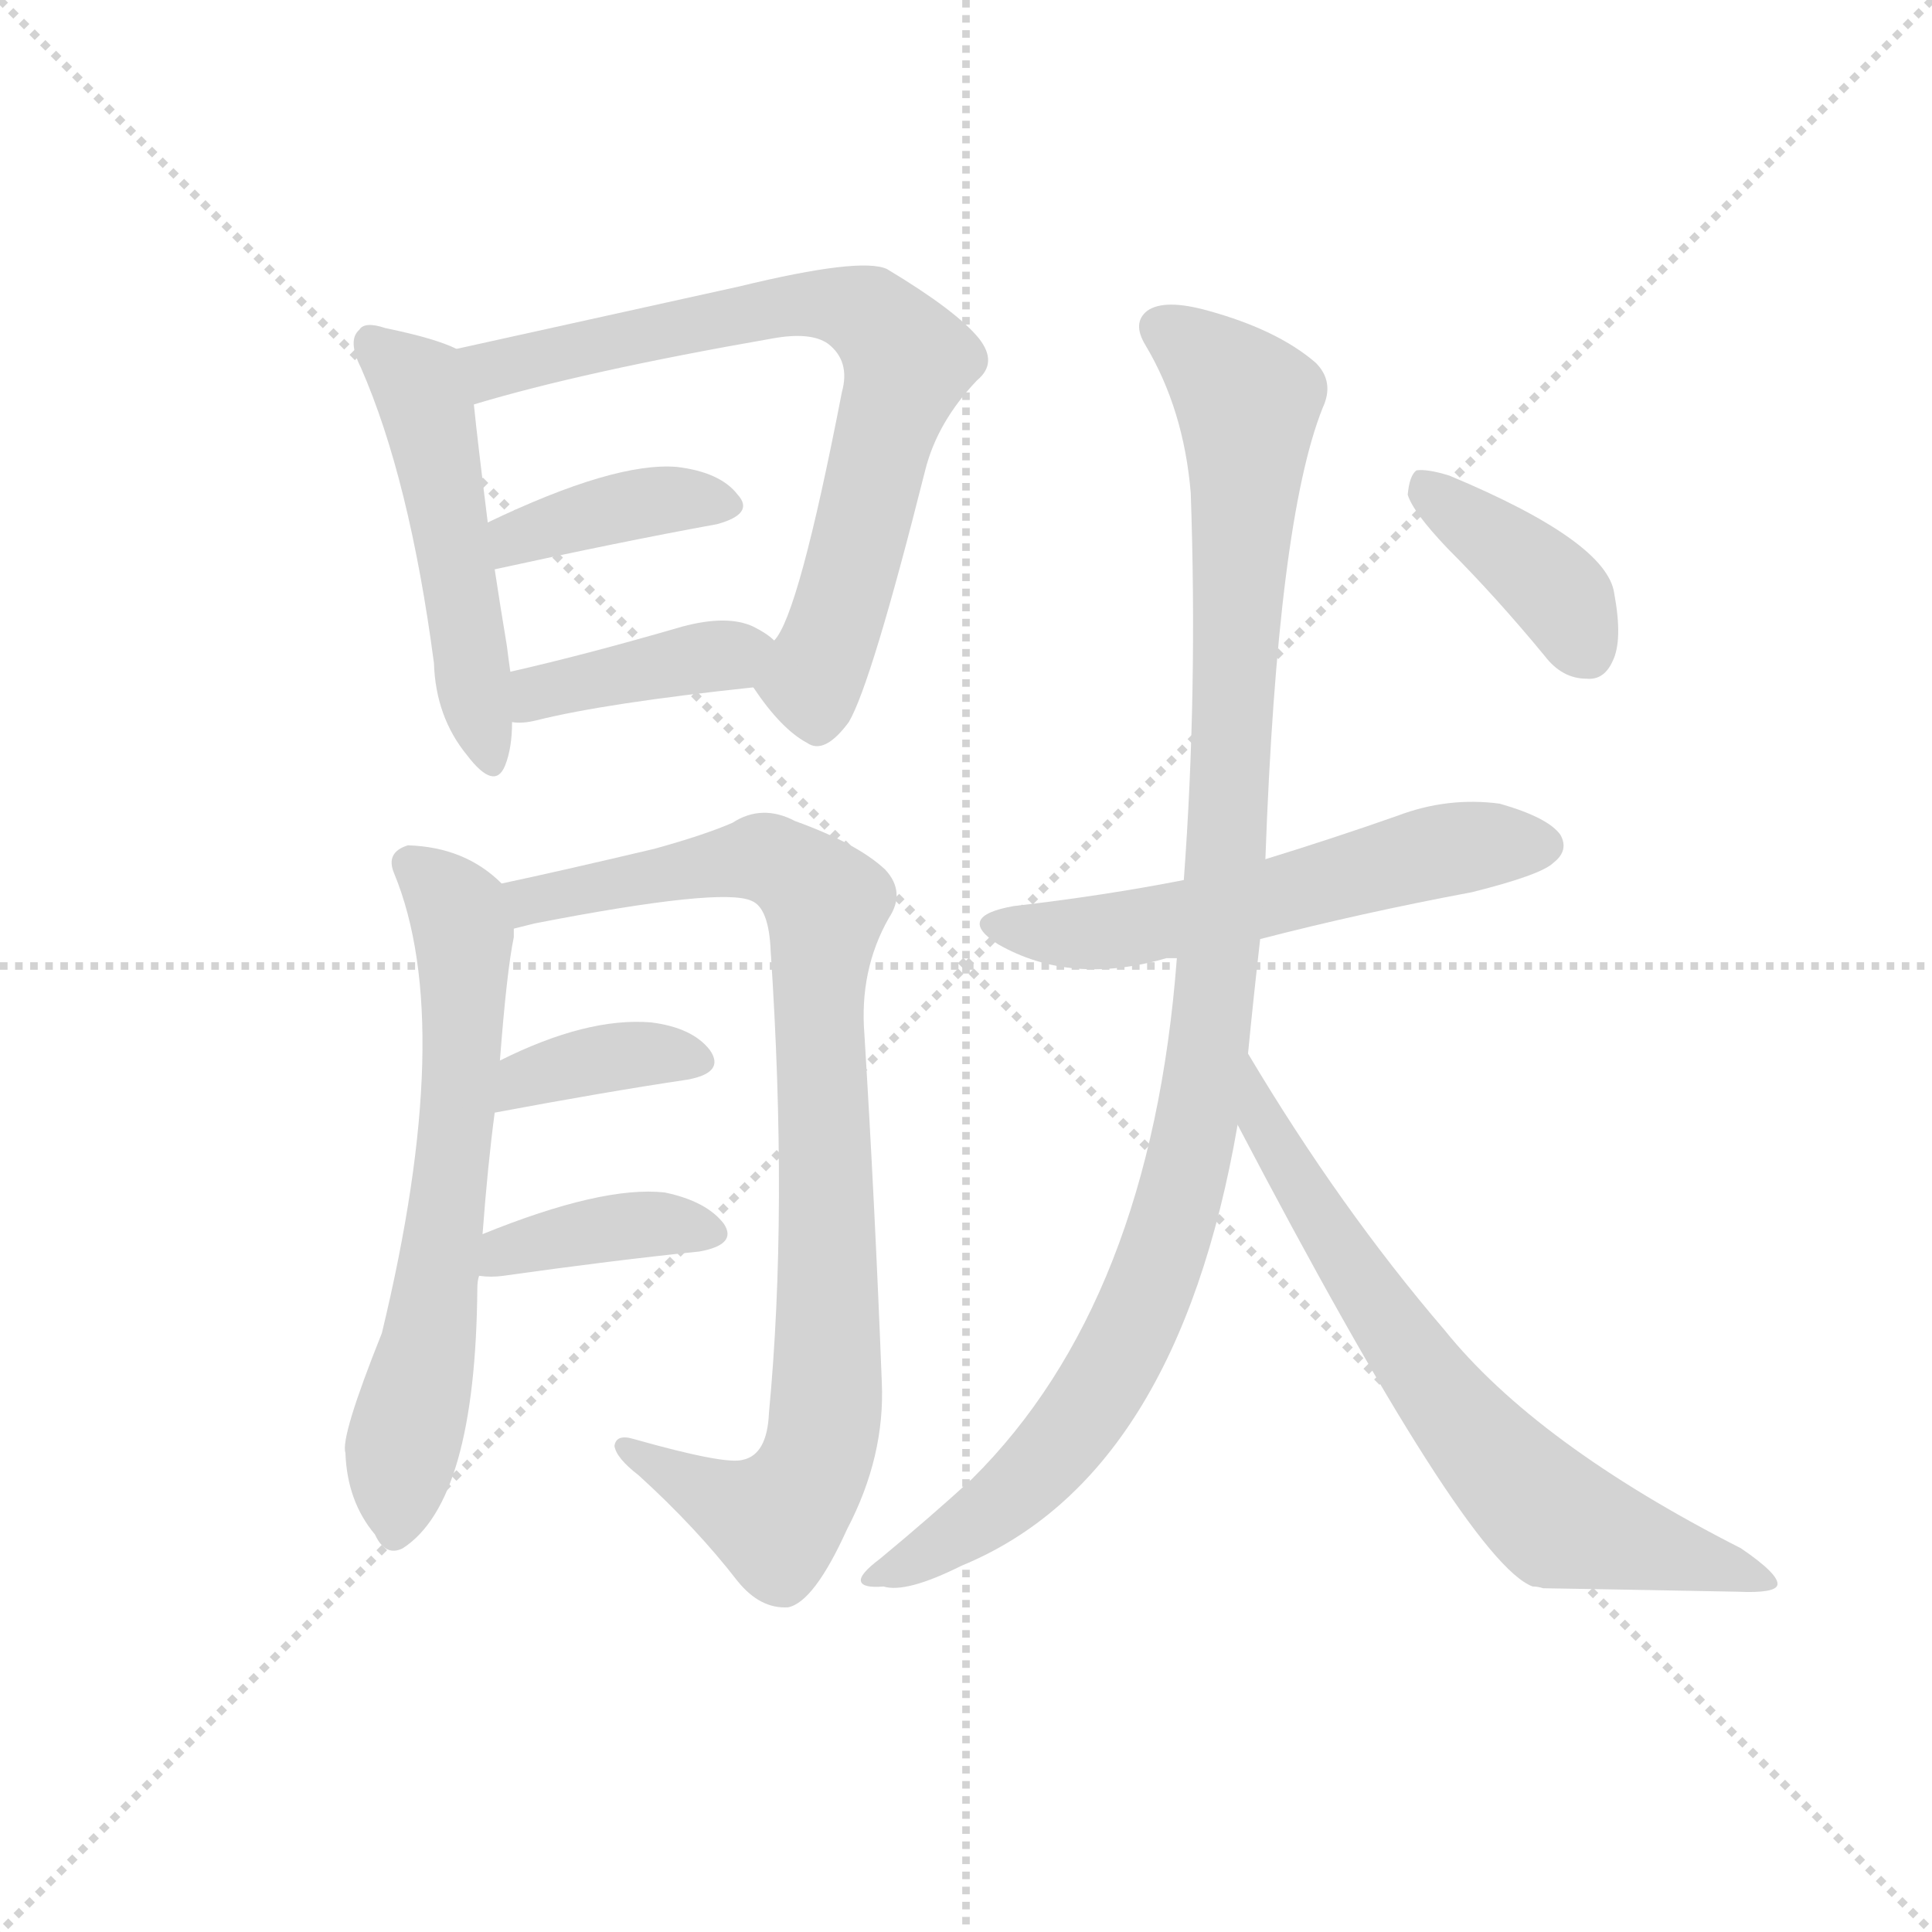 <svg version="1.1" viewBox="0 0 1024 1024" xmlns="http://www.w3.org/2000/svg">
  <g stroke="lightgray" stroke-dasharray="1,1" stroke-width="1" transform="scale(4, 4)">
    <line x1="0" y1="0" x2="256" y2="256"></line>
    <line x1="256" y1="0" x2="0" y2="256"></line>
    <line x1="128" y1="0" x2="128" y2="256"></line>
    <line x1="0" y1="128" x2="256" y2="128"></line>
  </g>
  <g transform="scale(0.92, -0.92) translate(60, -850)">
    <style type="text/css">
      
        @keyframes keyframes0 {
          from {
            stroke: blue;
            stroke-dashoffset: 508;
            stroke-width: 128;
          }
          62% {
            animation-timing-function: step-end;
            stroke: blue;
            stroke-dashoffset: 0;
            stroke-width: 128;
          }
          to {
            stroke: black;
            stroke-width: 1024;
          }
        }
        #make-me-a-hanzi-animation-0 {
          animation: keyframes0 0.663s both;
          animation-delay: 0s;
          animation-timing-function: linear;
        }
      
        @keyframes keyframes1 {
          from {
            stroke: blue;
            stroke-dashoffset: 739;
            stroke-width: 128;
          }
          71% {
            animation-timing-function: step-end;
            stroke: blue;
            stroke-dashoffset: 0;
            stroke-width: 128;
          }
          to {
            stroke: black;
            stroke-width: 1024;
          }
        }
        #make-me-a-hanzi-animation-1 {
          animation: keyframes1 0.851s both;
          animation-delay: 0.663s;
          animation-timing-function: linear;
        }
      
        @keyframes keyframes2 {
          from {
            stroke: blue;
            stroke-dashoffset: 390;
            stroke-width: 128;
          }
          56% {
            animation-timing-function: step-end;
            stroke: blue;
            stroke-dashoffset: 0;
            stroke-width: 128;
          }
          to {
            stroke: black;
            stroke-width: 1024;
          }
        }
        #make-me-a-hanzi-animation-2 {
          animation: keyframes2 0.567s both;
          animation-delay: 1.515s;
          animation-timing-function: linear;
        }
      
        @keyframes keyframes3 {
          from {
            stroke: blue;
            stroke-dashoffset: 396;
            stroke-width: 128;
          }
          56% {
            animation-timing-function: step-end;
            stroke: blue;
            stroke-dashoffset: 0;
            stroke-width: 128;
          }
          to {
            stroke: black;
            stroke-width: 1024;
          }
        }
        #make-me-a-hanzi-animation-3 {
          animation: keyframes3 0.572s both;
          animation-delay: 2.082s;
          animation-timing-function: linear;
        }
      
        @keyframes keyframes4 {
          from {
            stroke: blue;
            stroke-dashoffset: 655;
            stroke-width: 128;
          }
          68% {
            animation-timing-function: step-end;
            stroke: blue;
            stroke-dashoffset: 0;
            stroke-width: 128;
          }
          to {
            stroke: black;
            stroke-width: 1024;
          }
        }
        #make-me-a-hanzi-animation-4 {
          animation: keyframes4 0.783s both;
          animation-delay: 2.654s;
          animation-timing-function: linear;
        }
      
        @keyframes keyframes5 {
          from {
            stroke: blue;
            stroke-dashoffset: 906;
            stroke-width: 128;
          }
          75% {
            animation-timing-function: step-end;
            stroke: blue;
            stroke-dashoffset: 0;
            stroke-width: 128;
          }
          to {
            stroke: black;
            stroke-width: 1024;
          }
        }
        #make-me-a-hanzi-animation-5 {
          animation: keyframes5 0.987s both;
          animation-delay: 3.438s;
          animation-timing-function: linear;
        }
      
        @keyframes keyframes6 {
          from {
            stroke: blue;
            stroke-dashoffset: 372;
            stroke-width: 128;
          }
          55% {
            animation-timing-function: step-end;
            stroke: blue;
            stroke-dashoffset: 0;
            stroke-width: 128;
          }
          to {
            stroke: black;
            stroke-width: 1024;
          }
        }
        #make-me-a-hanzi-animation-6 {
          animation: keyframes6 0.553s both;
          animation-delay: 4.425s;
          animation-timing-function: linear;
        }
      
        @keyframes keyframes7 {
          from {
            stroke: blue;
            stroke-dashoffset: 387;
            stroke-width: 128;
          }
          56% {
            animation-timing-function: step-end;
            stroke: blue;
            stroke-dashoffset: 0;
            stroke-width: 128;
          }
          to {
            stroke: black;
            stroke-width: 1024;
          }
        }
        #make-me-a-hanzi-animation-7 {
          animation: keyframes7 0.565s both;
          animation-delay: 4.978s;
          animation-timing-function: linear;
        }
      
        @keyframes keyframes8 {
          from {
            stroke: blue;
            stroke-dashoffset: 574;
            stroke-width: 128;
          }
          65% {
            animation-timing-function: step-end;
            stroke: blue;
            stroke-dashoffset: 0;
            stroke-width: 128;
          }
          to {
            stroke: black;
            stroke-width: 1024;
          }
        }
        #make-me-a-hanzi-animation-8 {
          animation: keyframes8 0.717s both;
          animation-delay: 5.542s;
          animation-timing-function: linear;
        }
      
        @keyframes keyframes9 {
          from {
            stroke: blue;
            stroke-dashoffset: 1075;
            stroke-width: 128;
          }
          78% {
            animation-timing-function: step-end;
            stroke: blue;
            stroke-dashoffset: 0;
            stroke-width: 128;
          }
          to {
            stroke: black;
            stroke-width: 1024;
          }
        }
        #make-me-a-hanzi-animation-9 {
          animation: keyframes9 1.125s both;
          animation-delay: 6.26s;
          animation-timing-function: linear;
        }
      
        @keyframes keyframes10 {
          from {
            stroke: blue;
            stroke-dashoffset: 703;
            stroke-width: 128;
          }
          70% {
            animation-timing-function: step-end;
            stroke: blue;
            stroke-dashoffset: 0;
            stroke-width: 128;
          }
          to {
            stroke: black;
            stroke-width: 1024;
          }
        }
        #make-me-a-hanzi-animation-10 {
          animation: keyframes10 0.822s both;
          animation-delay: 7.384s;
          animation-timing-function: linear;
        }
      
        @keyframes keyframes11 {
          from {
            stroke: blue;
            stroke-dashoffset: 394;
            stroke-width: 128;
          }
          56% {
            animation-timing-function: step-end;
            stroke: blue;
            stroke-dashoffset: 0;
            stroke-width: 128;
          }
          to {
            stroke: black;
            stroke-width: 1024;
          }
        }
        #make-me-a-hanzi-animation-11 {
          animation: keyframes11 0.571s both;
          animation-delay: 8.207s;
          animation-timing-function: linear;
        }
      
    </style>
    
      <path d="M 203 649 Q 191 655 162 661 Q 150 665 147 660 Q 140 654 148 638 Q 176 574 190 468 Q 191 437 209 415 Q 225 394 231 409 Q 235 419 235 434 L 234 463 Q 233 470 232 478 Q 228 502 225 522 L 221 549 Q 215 597 213 617 C 210 646 210 646 203 649 Z" fill="lightgray"></path>
    
      <path d="M 374 454 Q 390 430 405 422 Q 415 415 429 434 Q 442 456 473 579 Q 480 607 503 631 Q 515 641 504 655 Q 491 671 451 695 Q 436 702 366 685 L 203 649 C 174 643 184 609 213 617 Q 276 636 385 655 Q 407 659 417 652 Q 430 642 425 624 Q 400 495 386 481 C 372 456 372 456 374 454 Z" fill="lightgray"></path>
    
      <path d="M 225 522 Q 298 538 353 548 Q 375 554 365 565 Q 355 578 330 581 Q 294 584 221 549 C 194 536 196 516 225 522 Z" fill="lightgray"></path>
    
      <path d="M 235 434 Q 241 433 249 435 Q 289 445 374 454 C 404 457 409 462 386 481 Q 382 485 374 489 Q 359 496 333 489 Q 278 473 234 463 C 205 456 205 436 235 434 Z" fill="lightgray"></path>
    
      <path d="M 218 139 Q 221 179 225 209 L 228 239 Q 232 291 236 310 L 236 315 C 238 333 238 333 229 341 Q 208 362 175 363 Q 162 359 167 347 Q 203 260 160 82 Q 136 22 139 13 Q 140 -15 156 -34 Q 162 -47 172 -42 Q 214 -15 215 108 Q 215 112 216 115 L 218 139 Z" fill="lightgray"></path>
    
      <path d="M 236 315 L 248 318 Q 356 339 373 331 Q 383 327 384 302 Q 394 152 383 36 Q 382 12 368 9 Q 358 6 305 21 Q 295 24 294 17 Q 295 10 308 0 Q 341 -30 365 -61 Q 378 -77 394 -76 Q 409 -73 428 -31 Q 450 11 448 54 Q 444 157 438 254 Q 435 291 452 321 Q 462 336 450 349 Q 434 364 398 377 Q 379 387 362 376 Q 346 369 317 361 Q 262 348 229 341 C 200 335 207 308 236 315 Z" fill="lightgray"></path>
    
      <path d="M 225 209 Q 289 221 336 228 Q 358 232 349 245 Q 339 258 315 261 Q 278 264 228 239 C 201 226 196 203 225 209 Z" fill="lightgray"></path>
    
      <path d="M 216 115 Q 223 114 230 115 Q 294 124 343 129 Q 365 133 357 145 Q 347 158 323 163 Q 287 167 218 139 C 190 128 186 118 216 115 Z" fill="lightgray"></path>
    
      <path d="M 666 309 Q 724 324 788 336 Q 828 346 835 353 Q 844 360 839 369 Q 832 379 804 387 Q 774 391 745 380 Q 708 367 669 355 L 622 343 Q 576 334 524 328 Q 490 322 515 306 Q 557 282 612 298 L 618 298 L 666 309 Z" fill="lightgray"></path>
    
      <path d="M 659 243 Q 662 274 666 309 L 669 355 Q 676 550 702 615 Q 709 630 698 641 Q 676 660 636 671 Q 611 678 601 671 Q 592 664 600 651 Q 622 614 626 566 Q 630 451 622 343 L 618 298 Q 603 100 500 -2 Q 476 -24 447 -48 Q 435 -57 436 -61 Q 437 -65 449 -64 Q 462 -68 494 -52 Q 618 -1 653 202 L 659 243 Z" fill="lightgray"></path>
    
      <path d="M 653 202 Q 785 -50 823 -64 Q 826 -64 829 -65 Q 889 -66 941 -67 Q 963 -68 964 -63 Q 965 -57 943 -42 Q 825 18 772 84 Q 712 154 659 243 C 644 269 639 229 653 202 Z" fill="lightgray"></path>
    
      <path d="M 774 534 Q 802 506 830 472 Q 840 459 854 459 Q 864 458 869 469 Q 875 481 870 508 Q 866 538 775 576 Q 762 580 756 579 Q 752 576 751 565 Q 754 555 774 534 Z" fill="lightgray"></path>
    
    
      <clipPath id="make-me-a-hanzi-clip-0">
        <path d="M 203 649 Q 191 655 162 661 Q 150 665 147 660 Q 140 654 148 638 Q 176 574 190 468 Q 191 437 209 415 Q 225 394 231 409 Q 235 419 235 434 L 234 463 Q 233 470 232 478 Q 228 502 225 522 L 221 549 Q 215 597 213 617 C 210 646 210 646 203 649 Z"></path>
      </clipPath>
      <path clip-path="url(#make-me-a-hanzi-clip-0)" d="M 155 652 L 180 629 L 186 614 L 221 415" fill="none" id="make-me-a-hanzi-animation-0" stroke-dasharray="380 760" stroke-linecap="round"></path>
    
      <clipPath id="make-me-a-hanzi-clip-1">
        <path d="M 374 454 Q 390 430 405 422 Q 415 415 429 434 Q 442 456 473 579 Q 480 607 503 631 Q 515 641 504 655 Q 491 671 451 695 Q 436 702 366 685 L 203 649 C 174 643 184 609 213 617 Q 276 636 385 655 Q 407 659 417 652 Q 430 642 425 624 Q 400 495 386 481 C 372 456 372 456 374 454 Z"></path>
      </clipPath>
      <path clip-path="url(#make-me-a-hanzi-clip-1)" d="M 211 646 L 225 637 L 400 676 L 430 673 L 454 655 L 463 642 L 409 462 L 411 439" fill="none" id="make-me-a-hanzi-animation-1" stroke-dasharray="611 1222" stroke-linecap="round"></path>
    
      <clipPath id="make-me-a-hanzi-clip-2">
        <path d="M 225 522 Q 298 538 353 548 Q 375 554 365 565 Q 355 578 330 581 Q 294 584 221 549 C 194 536 196 516 225 522 Z"></path>
      </clipPath>
      <path clip-path="url(#make-me-a-hanzi-clip-2)" d="M 232 530 L 238 541 L 296 558 L 357 558" fill="none" id="make-me-a-hanzi-animation-2" stroke-dasharray="262 524" stroke-linecap="round"></path>
    
      <clipPath id="make-me-a-hanzi-clip-3">
        <path d="M 235 434 Q 241 433 249 435 Q 289 445 374 454 C 404 457 409 462 386 481 Q 382 485 374 489 Q 359 496 333 489 Q 278 473 234 463 C 205 456 205 436 235 434 Z"></path>
      </clipPath>
      <path clip-path="url(#make-me-a-hanzi-clip-3)" d="M 242 441 L 257 453 L 375 478" fill="none" id="make-me-a-hanzi-animation-3" stroke-dasharray="268 536" stroke-linecap="round"></path>
    
      <clipPath id="make-me-a-hanzi-clip-4">
        <path d="M 218 139 Q 221 179 225 209 L 228 239 Q 232 291 236 310 L 236 315 C 238 333 238 333 229 341 Q 208 362 175 363 Q 162 359 167 347 Q 203 260 160 82 Q 136 22 139 13 Q 140 -15 156 -34 Q 162 -47 172 -42 Q 214 -15 215 108 Q 215 112 216 115 L 218 139 Z"></path>
      </clipPath>
      <path clip-path="url(#make-me-a-hanzi-clip-4)" d="M 176 352 L 204 325 L 207 251 L 188 75 L 172 17 L 167 -32" fill="none" id="make-me-a-hanzi-animation-4" stroke-dasharray="527 1054" stroke-linecap="round"></path>
    
      <clipPath id="make-me-a-hanzi-clip-5">
        <path d="M 236 315 L 248 318 Q 356 339 373 331 Q 383 327 384 302 Q 394 152 383 36 Q 382 12 368 9 Q 358 6 305 21 Q 295 24 294 17 Q 295 10 308 0 Q 341 -30 365 -61 Q 378 -77 394 -76 Q 409 -73 428 -31 Q 450 11 448 54 Q 444 157 438 254 Q 435 291 452 321 Q 462 336 450 349 Q 434 364 398 377 Q 379 387 362 376 Q 346 369 317 361 Q 262 348 229 341 C 200 335 207 308 236 315 Z"></path>
      </clipPath>
      <path clip-path="url(#make-me-a-hanzi-clip-5)" d="M 236 336 L 259 331 L 378 356 L 416 330 L 412 243 L 417 61 L 407 1 L 387 -26 L 301 16" fill="none" id="make-me-a-hanzi-animation-5" stroke-dasharray="778 1556" stroke-linecap="round"></path>
    
      <clipPath id="make-me-a-hanzi-clip-6">
        <path d="M 225 209 Q 289 221 336 228 Q 358 232 349 245 Q 339 258 315 261 Q 278 264 228 239 C 201 226 196 203 225 209 Z"></path>
      </clipPath>
      <path clip-path="url(#make-me-a-hanzi-clip-6)" d="M 232 216 L 243 229 L 286 240 L 319 243 L 340 238" fill="none" id="make-me-a-hanzi-animation-6" stroke-dasharray="244 488" stroke-linecap="round"></path>
    
      <clipPath id="make-me-a-hanzi-clip-7">
        <path d="M 216 115 Q 223 114 230 115 Q 294 124 343 129 Q 365 133 357 145 Q 347 158 323 163 Q 287 167 218 139 C 190 128 186 118 216 115 Z"></path>
      </clipPath>
      <path clip-path="url(#make-me-a-hanzi-clip-7)" d="M 223 120 L 233 131 L 295 143 L 326 145 L 347 139" fill="none" id="make-me-a-hanzi-animation-7" stroke-dasharray="259 518" stroke-linecap="round"></path>
    
      <clipPath id="make-me-a-hanzi-clip-8">
        <path d="M 666 309 Q 724 324 788 336 Q 828 346 835 353 Q 844 360 839 369 Q 832 379 804 387 Q 774 391 745 380 Q 708 367 669 355 L 622 343 Q 576 334 524 328 Q 490 322 515 306 Q 557 282 612 298 L 618 298 L 666 309 Z"></path>
      </clipPath>
      <path clip-path="url(#make-me-a-hanzi-clip-8)" d="M 517 318 L 586 314 L 772 360 L 829 363" fill="none" id="make-me-a-hanzi-animation-8" stroke-dasharray="446 892" stroke-linecap="round"></path>
    
      <clipPath id="make-me-a-hanzi-clip-9">
        <path d="M 659 243 Q 662 274 666 309 L 669 355 Q 676 550 702 615 Q 709 630 698 641 Q 676 660 636 671 Q 611 678 601 671 Q 592 664 600 651 Q 622 614 626 566 Q 630 451 622 343 L 618 298 Q 603 100 500 -2 Q 476 -24 447 -48 Q 435 -57 436 -61 Q 437 -65 449 -64 Q 462 -68 494 -52 Q 618 -1 653 202 L 659 243 Z"></path>
      </clipPath>
      <path clip-path="url(#make-me-a-hanzi-clip-9)" d="M 610 661 L 659 618 L 646 349 L 624 176 L 596 91 L 559 28 L 504 -26 L 443 -61" fill="none" id="make-me-a-hanzi-animation-9" stroke-dasharray="947 1894" stroke-linecap="round"></path>
    
      <clipPath id="make-me-a-hanzi-clip-10">
        <path d="M 653 202 Q 785 -50 823 -64 Q 826 -64 829 -65 Q 889 -66 941 -67 Q 963 -68 964 -63 Q 965 -57 943 -42 Q 825 18 772 84 Q 712 154 659 243 C 644 269 639 229 653 202 Z"></path>
      </clipPath>
      <path clip-path="url(#make-me-a-hanzi-clip-10)" d="M 662 236 L 669 195 L 710 129 L 759 59 L 817 -8 L 839 -26 L 959 -61" fill="none" id="make-me-a-hanzi-animation-10" stroke-dasharray="575 1150" stroke-linecap="round"></path>
    
      <clipPath id="make-me-a-hanzi-clip-11">
        <path d="M 774 534 Q 802 506 830 472 Q 840 459 854 459 Q 864 458 869 469 Q 875 481 870 508 Q 866 538 775 576 Q 762 580 756 579 Q 752 576 751 565 Q 754 555 774 534 Z"></path>
      </clipPath>
      <path clip-path="url(#make-me-a-hanzi-clip-11)" d="M 760 570 L 832 514 L 855 473" fill="none" id="make-me-a-hanzi-animation-11" stroke-dasharray="266 532" stroke-linecap="round"></path>
    
  </g>
</svg>